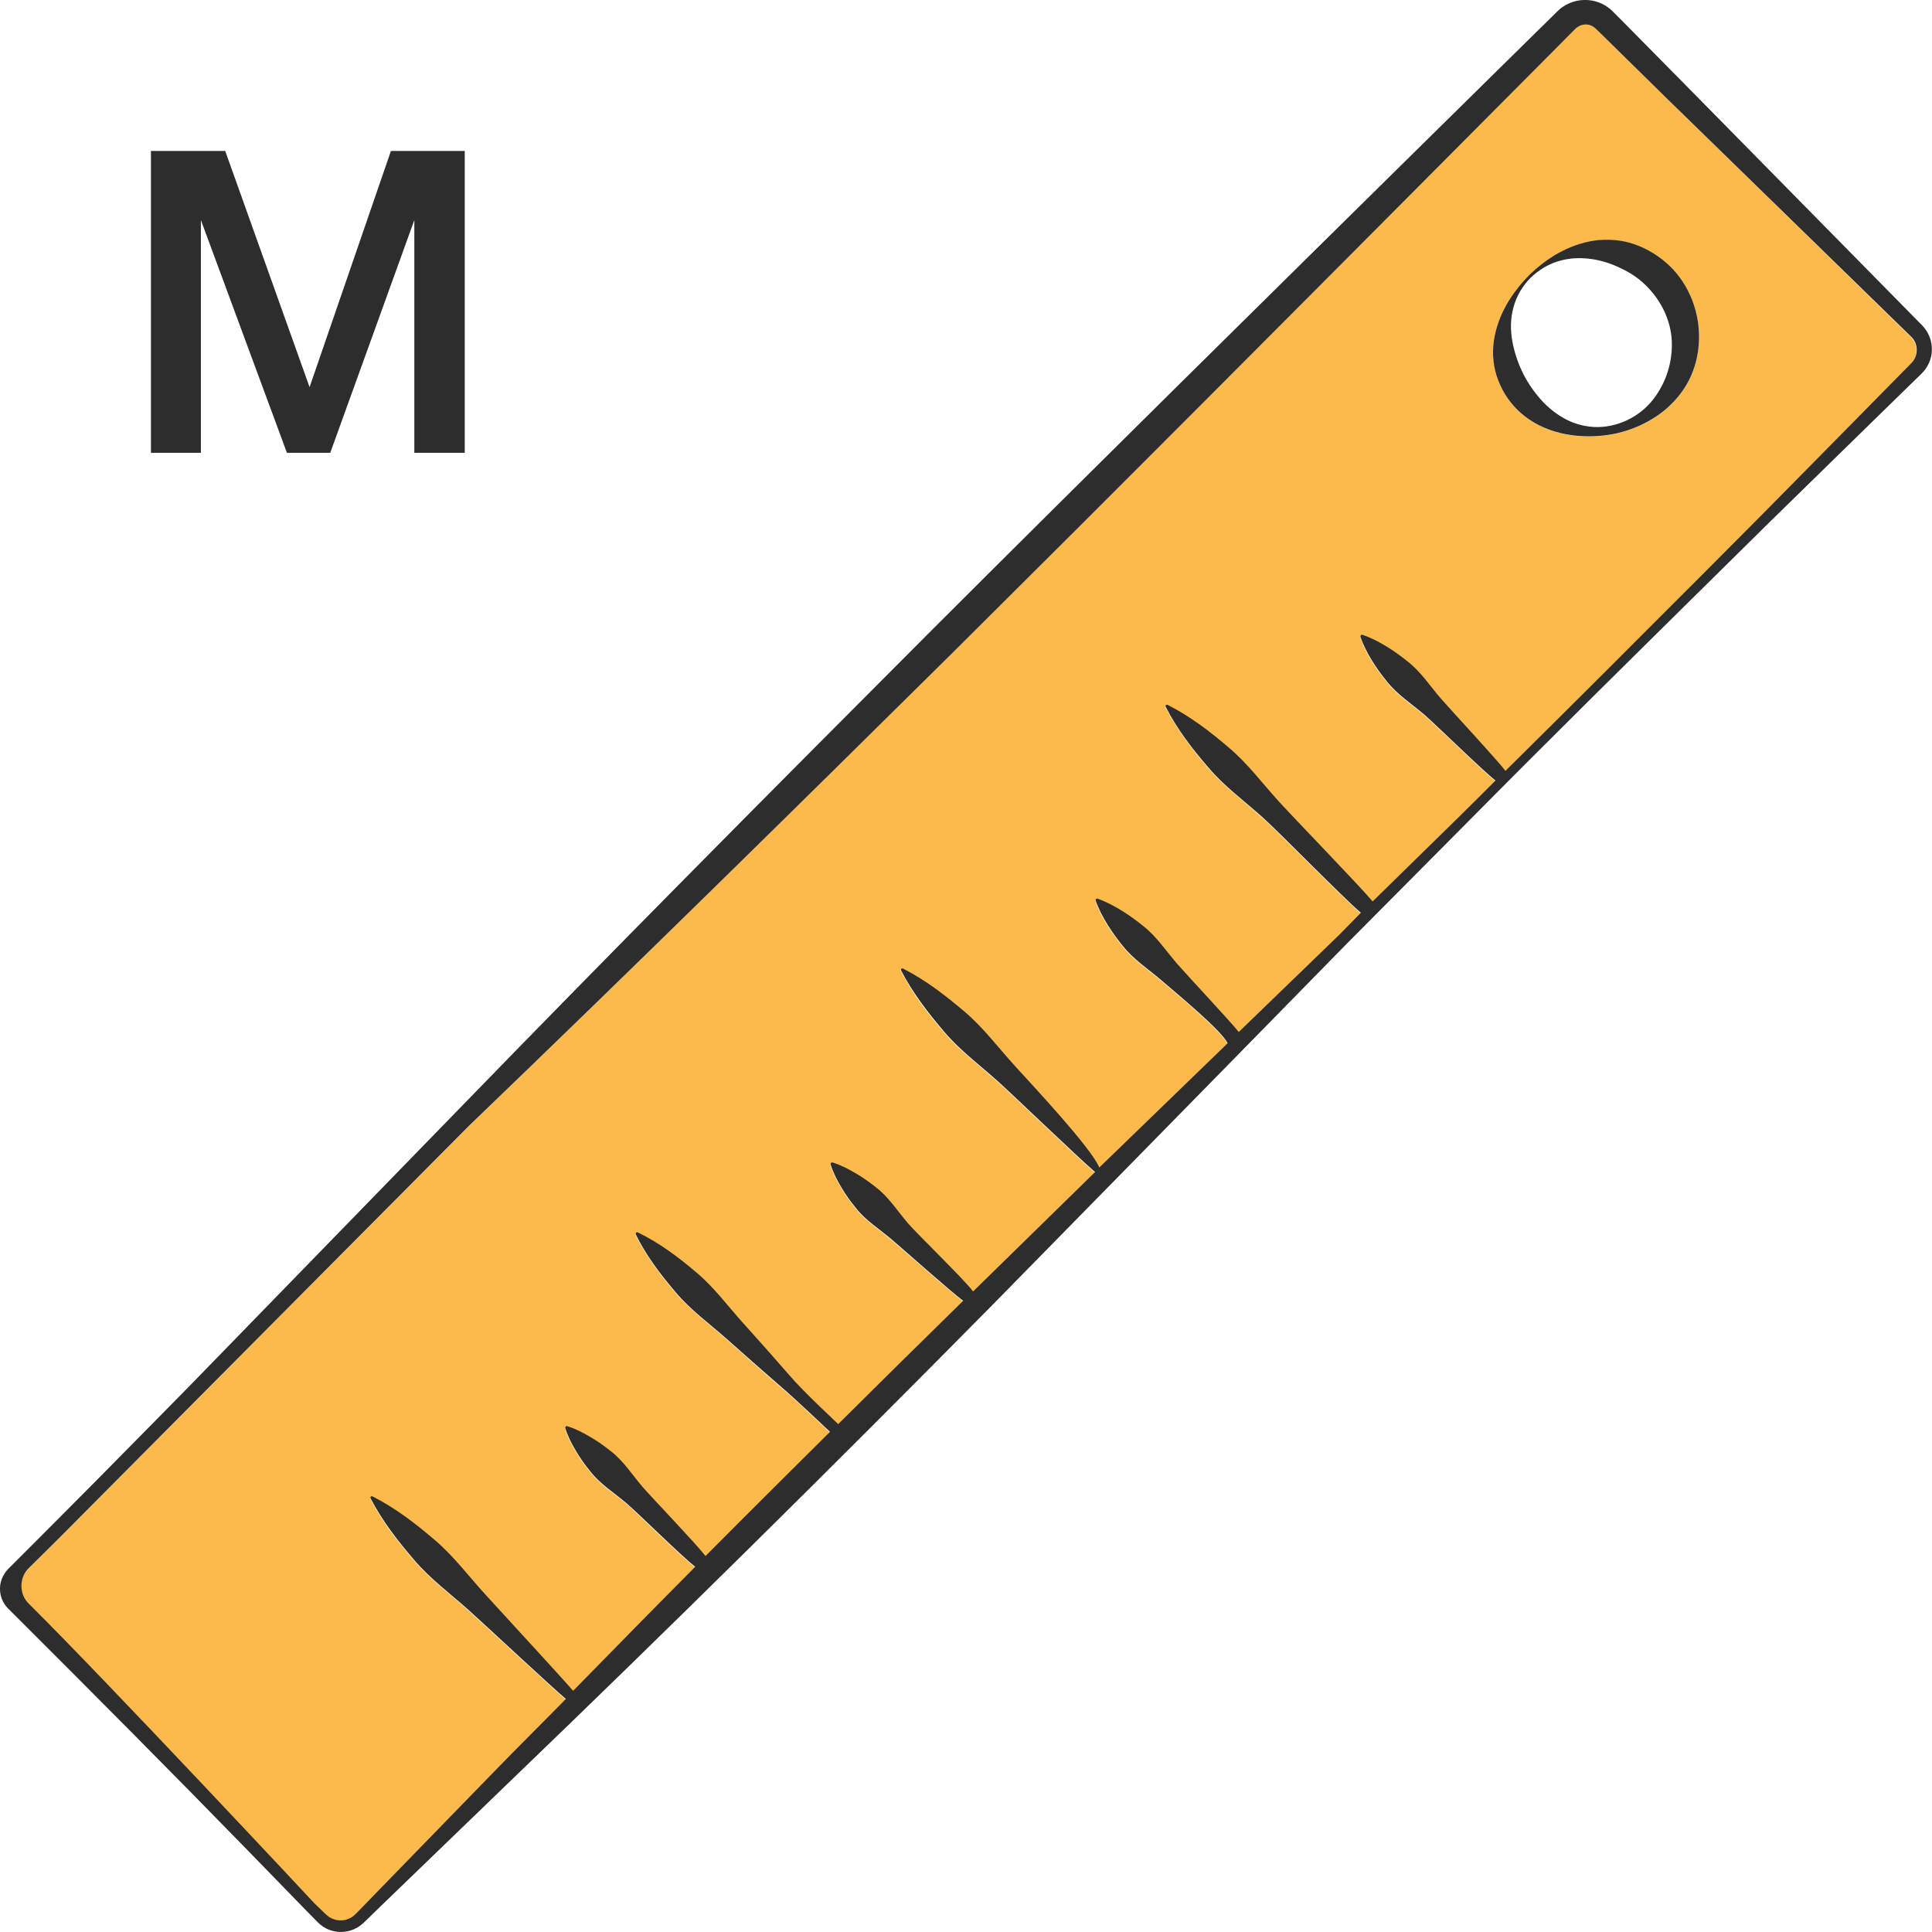 <?xml version="1.0" encoding="utf-8"?>
<!-- Generator: Adobe Illustrator 24.1.2, SVG Export Plug-In . SVG Version: 6.00 Build 0)  -->
<svg version="1.1" id="Layer_1" xmlns="http://www.w3.org/2000/svg" xmlns:xlink="http://www.w3.org/1999/xlink" x="0px" y="0px"
	 viewBox="0 0 128 128" style="enable-background:new 0 0 128 128;" xml:space="preserve">
<style type="text/css">
	.st0{fill:#2D2D2D;}
	.st1{fill:#FCB94C;}
</style>
<g>
	<g>
		<path class="st0" d="M30.79,10v20h-3.34V14.58L21.88,30h-2.87l-5.7-15.42V30H10V10h4.92l5.59,15.65L25.9,10H30.79z"/>
	</g>
	<g>
		<path class="st1" d="M110.47,6.56l-4.02-3.95l-0.5-0.49l-0.25-0.24c-0.05-0.04-0.1-0.08-0.15-0.12c-0.21-0.13-0.49-0.18-0.73-0.12
			c-0.12,0.03-0.24,0.08-0.34,0.16c-0.06,0.05-0.07,0.06-0.17,0.15l-0.25,0.25l-0.99,1l-7.95,7.99
			c-10.6,10.65-21.19,21.3-31.86,31.89C52.59,53.66,41.88,64.2,31.05,74.62L3.92,101.91l-2,1.98c-0.68,0.6-0.7,1.75-0.04,2.38
			c5.33,5.29,18.95,19.88,18.95,19.88l0.51,0.49l0.25,0.24c0.07,0.06,0.14,0.12,0.22,0.17c0.32,0.2,0.72,0.26,1.08,0.17
			c0.18-0.04,0.35-0.13,0.49-0.24c0.13-0.1,0.29-0.28,0.46-0.45l0.98-1.01l7.86-8.08c1.63-1.68,3.16-3.18,4.79-4.85
			c-0.96-0.81-5.22-4.79-6.44-5.89c-1.22-1.1-2.55-2.08-3.62-3.33c-1.07-1.25-2.09-2.54-2.88-4.07c-0.03-0.05-0.01-0.11,0.04-0.13
			c0.03-0.02,0.06-0.01,0.09,0c1.53,0.79,2.84,1.8,4.09,2.86c1.26,1.06,2.25,2.39,3.35,3.6c1.1,1.21,5.04,5.47,5.85,6.42
			c2.82-2.88,5.25-5.36,8.09-8.22c-0.81-0.61-3.76-3.52-4.57-4.22c-0.81-0.69-1.74-1.26-2.39-2.11c-0.34-0.41-0.65-0.85-0.93-1.32
			c-0.28-0.47-0.54-0.96-0.72-1.53c-0.02-0.06,0.01-0.12,0.07-0.13c0.02-0.01,0.04-0.01,0.07,0c0.57,0.18,1.06,0.44,1.53,0.72
			c0.47,0.28,0.91,0.59,1.33,0.92c0.85,0.65,1.43,1.57,2.12,2.38c0.7,0.8,3.55,3.77,4.17,4.58c2.87-2.89,5.36-5.36,8.25-8.23
			c-0.02,0-2.24-2.14-3.41-3.13c-1.16-1-2.31-2.01-3.44-3.03c-1.14-1.02-2.39-1.92-3.38-3.09c-0.99-1.17-1.93-2.39-2.64-3.83
			c-0.02-0.05,0-0.11,0.05-0.13c0.03-0.01,0.06-0.01,0.09,0c1.45,0.71,2.68,1.64,3.85,2.63c1.18,0.98,2.09,2.23,3.11,3.36
			c1.02,1.13,2.04,2.27,3.04,3.43c0.99,1.17,3.27,3.26,3.27,3.28c2.89-2.87,5.37-5.32,8.28-8.17c-0.82-0.62-3.94-3.38-4.74-4.07
			c-0.81-0.69-1.74-1.26-2.39-2.11c-0.34-0.41-0.65-0.85-0.93-1.32c-0.28-0.47-0.54-0.96-0.72-1.53c-0.02-0.06,0.01-0.12,0.07-0.13
			c0.02-0.01,0.04-0.01,0.07,0c0.57,0.18,1.06,0.44,1.53,0.72c0.47,0.28,0.91,0.59,1.33,0.92c0.85,0.65,1.43,1.57,2.12,2.38
			c0.7,0.8,3.7,3.71,4.32,4.52c0.14-0.13,8.08-7.91,8.08-7.91c-0.99-0.83-5.17-4.87-6.39-5.97c-1.21-1.09-2.55-2.07-3.6-3.32
			c-1.07-1.24-2.08-2.54-2.86-4.06c-0.03-0.05-0.01-0.11,0.04-0.13c0.03-0.02,0.06-0.01,0.09,0c1.53,0.78,2.83,1.79,4.07,2.85
			c1.25,1.05,2.24,2.38,3.33,3.59c1.1,1.21,5.08,5.45,5.6,6.74l8.5-8.23c-0.38-0.85-3.52-3.42-4.38-4.17
			c-0.86-0.75-1.85-1.37-2.55-2.27c-0.36-0.44-0.7-0.9-1.01-1.4c-0.31-0.49-0.59-1.01-0.8-1.61c-0.02-0.05,0.01-0.11,0.06-0.13
			c0.02-0.01,0.05-0.01,0.07,0c0.6,0.21,1.12,0.49,1.61,0.8c0.5,0.3,0.97,0.64,1.41,1.01c0.91,0.7,1.53,1.68,2.28,2.54
			c0.75,0.86,3.5,3.79,4.05,4.48l6.66-6.44l1.43-1.46c-1.1-0.92-5.33-5.26-6.53-6.34c-1.2-1.08-2.52-2.05-3.57-3.28
			c-1.05-1.23-2.05-2.51-2.83-4.02c-0.03-0.05-0.01-0.11,0.04-0.13c0.03-0.02,0.06-0.01,0.09,0c1.52,0.77,2.8,1.77,4.04,2.82
			c1.24,1.04,2.21,2.35,3.3,3.55c1.09,1.19,5.31,5.55,6.24,6.65l5.81-5.69c0.88-0.86,1.45-1.46,2.33-2.32
			c-0.82-0.63-3.85-3.62-4.7-4.35c-0.84-0.73-1.81-1.33-2.5-2.22c-0.35-0.43-0.69-0.88-0.98-1.37c-0.3-0.48-0.57-1-0.77-1.58
			c-0.02-0.06,0.01-0.11,0.07-0.13c0.02-0.01,0.05-0.01,0.07,0c0.59,0.2,1.1,0.47,1.59,0.77c0.49,0.29,0.95,0.63,1.38,0.98
			c0.89,0.68,1.5,1.64,2.23,2.48c0.73,0.84,3.64,3.96,4.27,4.78c4.41-4.36,8.62-8.55,12.99-12.95c2.66-2.66,5.3-5.32,7.93-8
			l3.95-4.01l1.98-2.01c0.53-0.49,0.51-1.35,0.02-1.81L110.47,6.56z M111.91,25.18c-0.4,0.8-0.99,1.48-1.65,2.03
			c-1.35,1.08-2.98,1.64-4.64,1.7c-1.64,0.07-3.46-0.32-4.83-1.51c-0.67-0.59-1.21-1.35-1.53-2.19c-0.32-0.84-0.4-1.76-0.29-2.62
			c0.26-1.75,1.21-3.19,2.31-4.32c1.12-1.11,2.57-2.05,4.34-2.32c0.87-0.12,1.8-0.06,2.66,0.24c0.86,0.3,1.66,0.8,2.33,1.44
			c1.34,1.28,2.03,3.17,1.95,4.97C112.52,23.49,112.31,24.38,111.91,25.18z"/>
		<path class="st0" d="M111.54,5.5l-3.96-4.01l-0.5-0.5l-0.26-0.26c-0.12-0.12-0.26-0.23-0.4-0.32c-0.58-0.38-1.3-0.5-1.98-0.35
			c-0.34,0.08-0.66,0.22-0.94,0.42c-0.13,0.09-0.29,0.24-0.36,0.31l-0.25,0.25l-1.01,0.99l-8.03,7.91
			c-10.7,10.55-21.4,21.1-32.03,31.72C51.21,52.29,40.62,62.95,30.16,73.73L14.44,89.89c-2.61,2.7-5.27,5.36-7.9,8.04l-3.97,3.99
			l-1.99,1.99C0.22,104.26,0,104.75,0,105.24c-0.01,0.5,0.19,0.99,0.55,1.34c5.32,5.31,10.62,10.63,15.86,16.01l3.93,4.04l0.49,0.5
			l0.25,0.25c0.1,0.1,0.21,0.19,0.33,0.27c0.47,0.31,1.07,0.42,1.63,0.3c0.28-0.06,0.55-0.18,0.78-0.34
			c0.25-0.18,0.4-0.35,0.57-0.51l1.01-0.98l8.11-7.83c10.84-10.42,21.52-20.98,32.08-31.67l15.79-16.09l7.89-8.05l7.94-7.99
			c5.28-5.34,10.63-10.62,15.98-15.9c2.67-2.65,5.35-5.28,8.04-7.9l4.03-3.94l2.02-1.97c0.42-0.39,0.71-0.99,0.71-1.59
			c0.02-0.6-0.22-1.21-0.65-1.64L111.54,5.5z M126.59,24.1l-1.98,2.01l-3.95,4.01c-2.63,2.68-5.28,5.35-7.93,8
			c-4.38,4.39-8.58,8.59-12.99,12.95c-0.63-0.82-3.54-3.94-4.27-4.78c-0.73-0.84-1.34-1.8-2.23-2.48c-0.43-0.35-0.89-0.68-1.38-0.98
			c-0.49-0.3-1-0.57-1.59-0.77c-0.02-0.01-0.05-0.01-0.07,0c-0.06,0.02-0.08,0.08-0.07,0.13c0.2,0.58,0.47,1.09,0.77,1.58
			c0.3,0.49,0.63,0.94,0.98,1.37c0.69,0.88,1.65,1.49,2.5,2.22c0.84,0.73,3.88,3.72,4.7,4.35c-0.87,0.86-1.45,1.46-2.33,2.32
			l-5.81,5.69c-0.93-1.1-5.15-5.45-6.24-6.65c-1.09-1.2-2.06-2.51-3.3-3.55c-1.23-1.05-2.52-2.05-4.04-2.82
			c-0.03-0.01-0.06-0.02-0.09,0c-0.05,0.02-0.07,0.08-0.04,0.13c0.77,1.51,1.77,2.79,2.83,4.02c1.05,1.24,2.36,2.2,3.57,3.28
			c1.2,1.08,5.43,5.42,6.53,6.34l-1.43,1.46l-6.66,6.44c-0.55-0.69-3.3-3.63-4.05-4.48c-0.75-0.86-1.38-1.84-2.28-2.54
			c-0.44-0.36-0.91-0.7-1.41-1.01c-0.5-0.31-1.02-0.59-1.61-0.8c-0.02-0.01-0.05-0.01-0.07,0c-0.05,0.02-0.08,0.08-0.06,0.13
			c0.21,0.59,0.49,1.11,0.8,1.61c0.31,0.5,0.65,0.96,1.01,1.4c0.71,0.9,1.69,1.53,2.55,2.27c0.86,0.75,4,3.32,4.38,4.17l-8.5,8.23
			c-0.52-1.29-4.5-5.53-5.6-6.74c-1.1-1.21-2.08-2.53-3.33-3.59c-1.25-1.06-2.55-2.07-4.07-2.85c-0.03-0.01-0.06-0.02-0.09,0
			c-0.05,0.03-0.07,0.09-0.04,0.13c0.79,1.52,1.8,2.81,2.86,4.06c1.06,1.25,2.39,2.23,3.6,3.32c1.21,1.1,5.4,5.13,6.39,5.97
			c0,0-7.95,7.78-8.08,7.91c-0.62-0.82-3.62-3.72-4.32-4.52c-0.69-0.81-1.27-1.73-2.12-2.38c-0.42-0.33-0.85-0.65-1.33-0.92
			c-0.47-0.28-0.96-0.54-1.53-0.72c-0.02-0.01-0.04-0.01-0.07,0c-0.06,0.02-0.09,0.08-0.07,0.13c0.18,0.57,0.44,1.06,0.72,1.53
			c0.28,0.47,0.59,0.91,0.93,1.32c0.65,0.85,1.58,1.42,2.39,2.11c0.81,0.69,3.92,3.46,4.74,4.07c-2.91,2.85-5.39,5.3-8.28,8.17
			c0-0.02-2.28-2.11-3.27-3.28c-1-1.15-2.02-2.3-3.04-3.43c-1.02-1.13-1.93-2.38-3.11-3.36c-1.17-0.99-2.4-1.92-3.85-2.63
			c-0.03-0.01-0.06-0.01-0.09,0c-0.05,0.02-0.07,0.08-0.05,0.13c0.71,1.45,1.65,2.66,2.64,3.83c0.98,1.17,2.24,2.08,3.38,3.09
			c1.14,1.02,2.29,2.03,3.44,3.03c1.17,0.99,3.39,3.13,3.41,3.13c-2.89,2.87-5.38,5.34-8.25,8.23c-0.62-0.81-3.47-3.78-4.17-4.58
			c-0.69-0.81-1.27-1.73-2.12-2.38c-0.42-0.33-0.85-0.65-1.33-0.92c-0.47-0.28-0.96-0.54-1.53-0.72c-0.02-0.01-0.04-0.01-0.07,0
			c-0.06,0.02-0.09,0.08-0.07,0.13c0.18,0.57,0.44,1.06,0.72,1.53c0.28,0.47,0.59,0.91,0.93,1.32c0.65,0.85,1.58,1.42,2.39,2.11
			c0.81,0.69,3.75,3.6,4.57,4.22c-2.84,2.86-5.27,5.34-8.09,8.22c-0.82-0.95-4.75-5.21-5.85-6.42c-1.1-1.21-2.09-2.54-3.35-3.6
			c-1.25-1.07-2.56-2.08-4.09-2.86c-0.03-0.01-0.06-0.02-0.09,0c-0.05,0.03-0.07,0.09-0.04,0.13c0.79,1.52,1.81,2.82,2.88,4.07
			c1.06,1.25,2.4,2.24,3.62,3.33c1.22,1.1,5.48,5.08,6.44,5.89c-1.64,1.67-3.16,3.17-4.79,4.85l-7.86,8.08l-0.98,1.01
			c-0.17,0.17-0.33,0.35-0.46,0.45c-0.15,0.11-0.31,0.19-0.49,0.24c-0.36,0.09-0.76,0.03-1.08-0.17c-0.08-0.05-0.15-0.11-0.22-0.17
			l-0.25-0.24l-0.51-0.49c0,0-13.62-14.59-18.95-19.88c-0.66-0.63-0.63-1.78,0.04-2.38l2-1.98l27.13-27.29
			C41.88,64.2,52.59,53.66,63.27,43.09C73.93,32.5,84.53,21.85,95.13,11.2l7.95-7.99l0.99-1l0.25-0.25c0.09-0.09,0.1-0.1,0.17-0.15
			c0.1-0.07,0.21-0.13,0.34-0.16c0.25-0.06,0.52-0.02,0.73,0.12c0.05,0.03,0.1,0.07,0.15,0.12l0.25,0.24l0.5,0.49l4.02,3.95
			l16.14,15.74C127.11,22.76,127.12,23.61,126.59,24.1z"/>
		<path class="st0" d="M108.28,16.18c-0.86-0.3-1.79-0.36-2.66-0.24c-1.76,0.27-3.21,1.21-4.34,2.32c-1.1,1.13-2.05,2.57-2.31,4.32
			c-0.12,0.86-0.04,1.78,0.29,2.62c0.32,0.84,0.85,1.6,1.53,2.19c1.37,1.19,3.2,1.58,4.83,1.51c1.66-0.06,3.29-0.62,4.64-1.7
			c0.66-0.55,1.25-1.23,1.65-2.03c0.4-0.8,0.62-1.69,0.65-2.59c0.08-1.8-0.61-3.69-1.95-4.97
			C109.95,16.98,109.15,16.48,108.28,16.18z M109.52,26.47c-0.89,1.15-2.39,1.89-3.9,1.82c-0.75-0.04-1.48-0.26-2.11-0.64
			c-0.63-0.37-1.16-0.85-1.6-1.38c-0.88-1.06-1.46-2.28-1.72-3.69c-0.12-0.71-0.13-1.47,0.08-2.21c0.19-0.74,0.6-1.43,1.15-1.98
			c0.56-0.54,1.25-0.94,1.99-1.13c0.74-0.2,1.51-0.19,2.21-0.07c0.71,0.12,1.36,0.37,1.96,0.68c0.6,0.3,1.14,0.69,1.59,1.17
			c0.91,0.94,1.52,2.19,1.59,3.54C110.82,23.92,110.42,25.32,109.52,26.47z"/>
	</g>
</g>
</svg>
